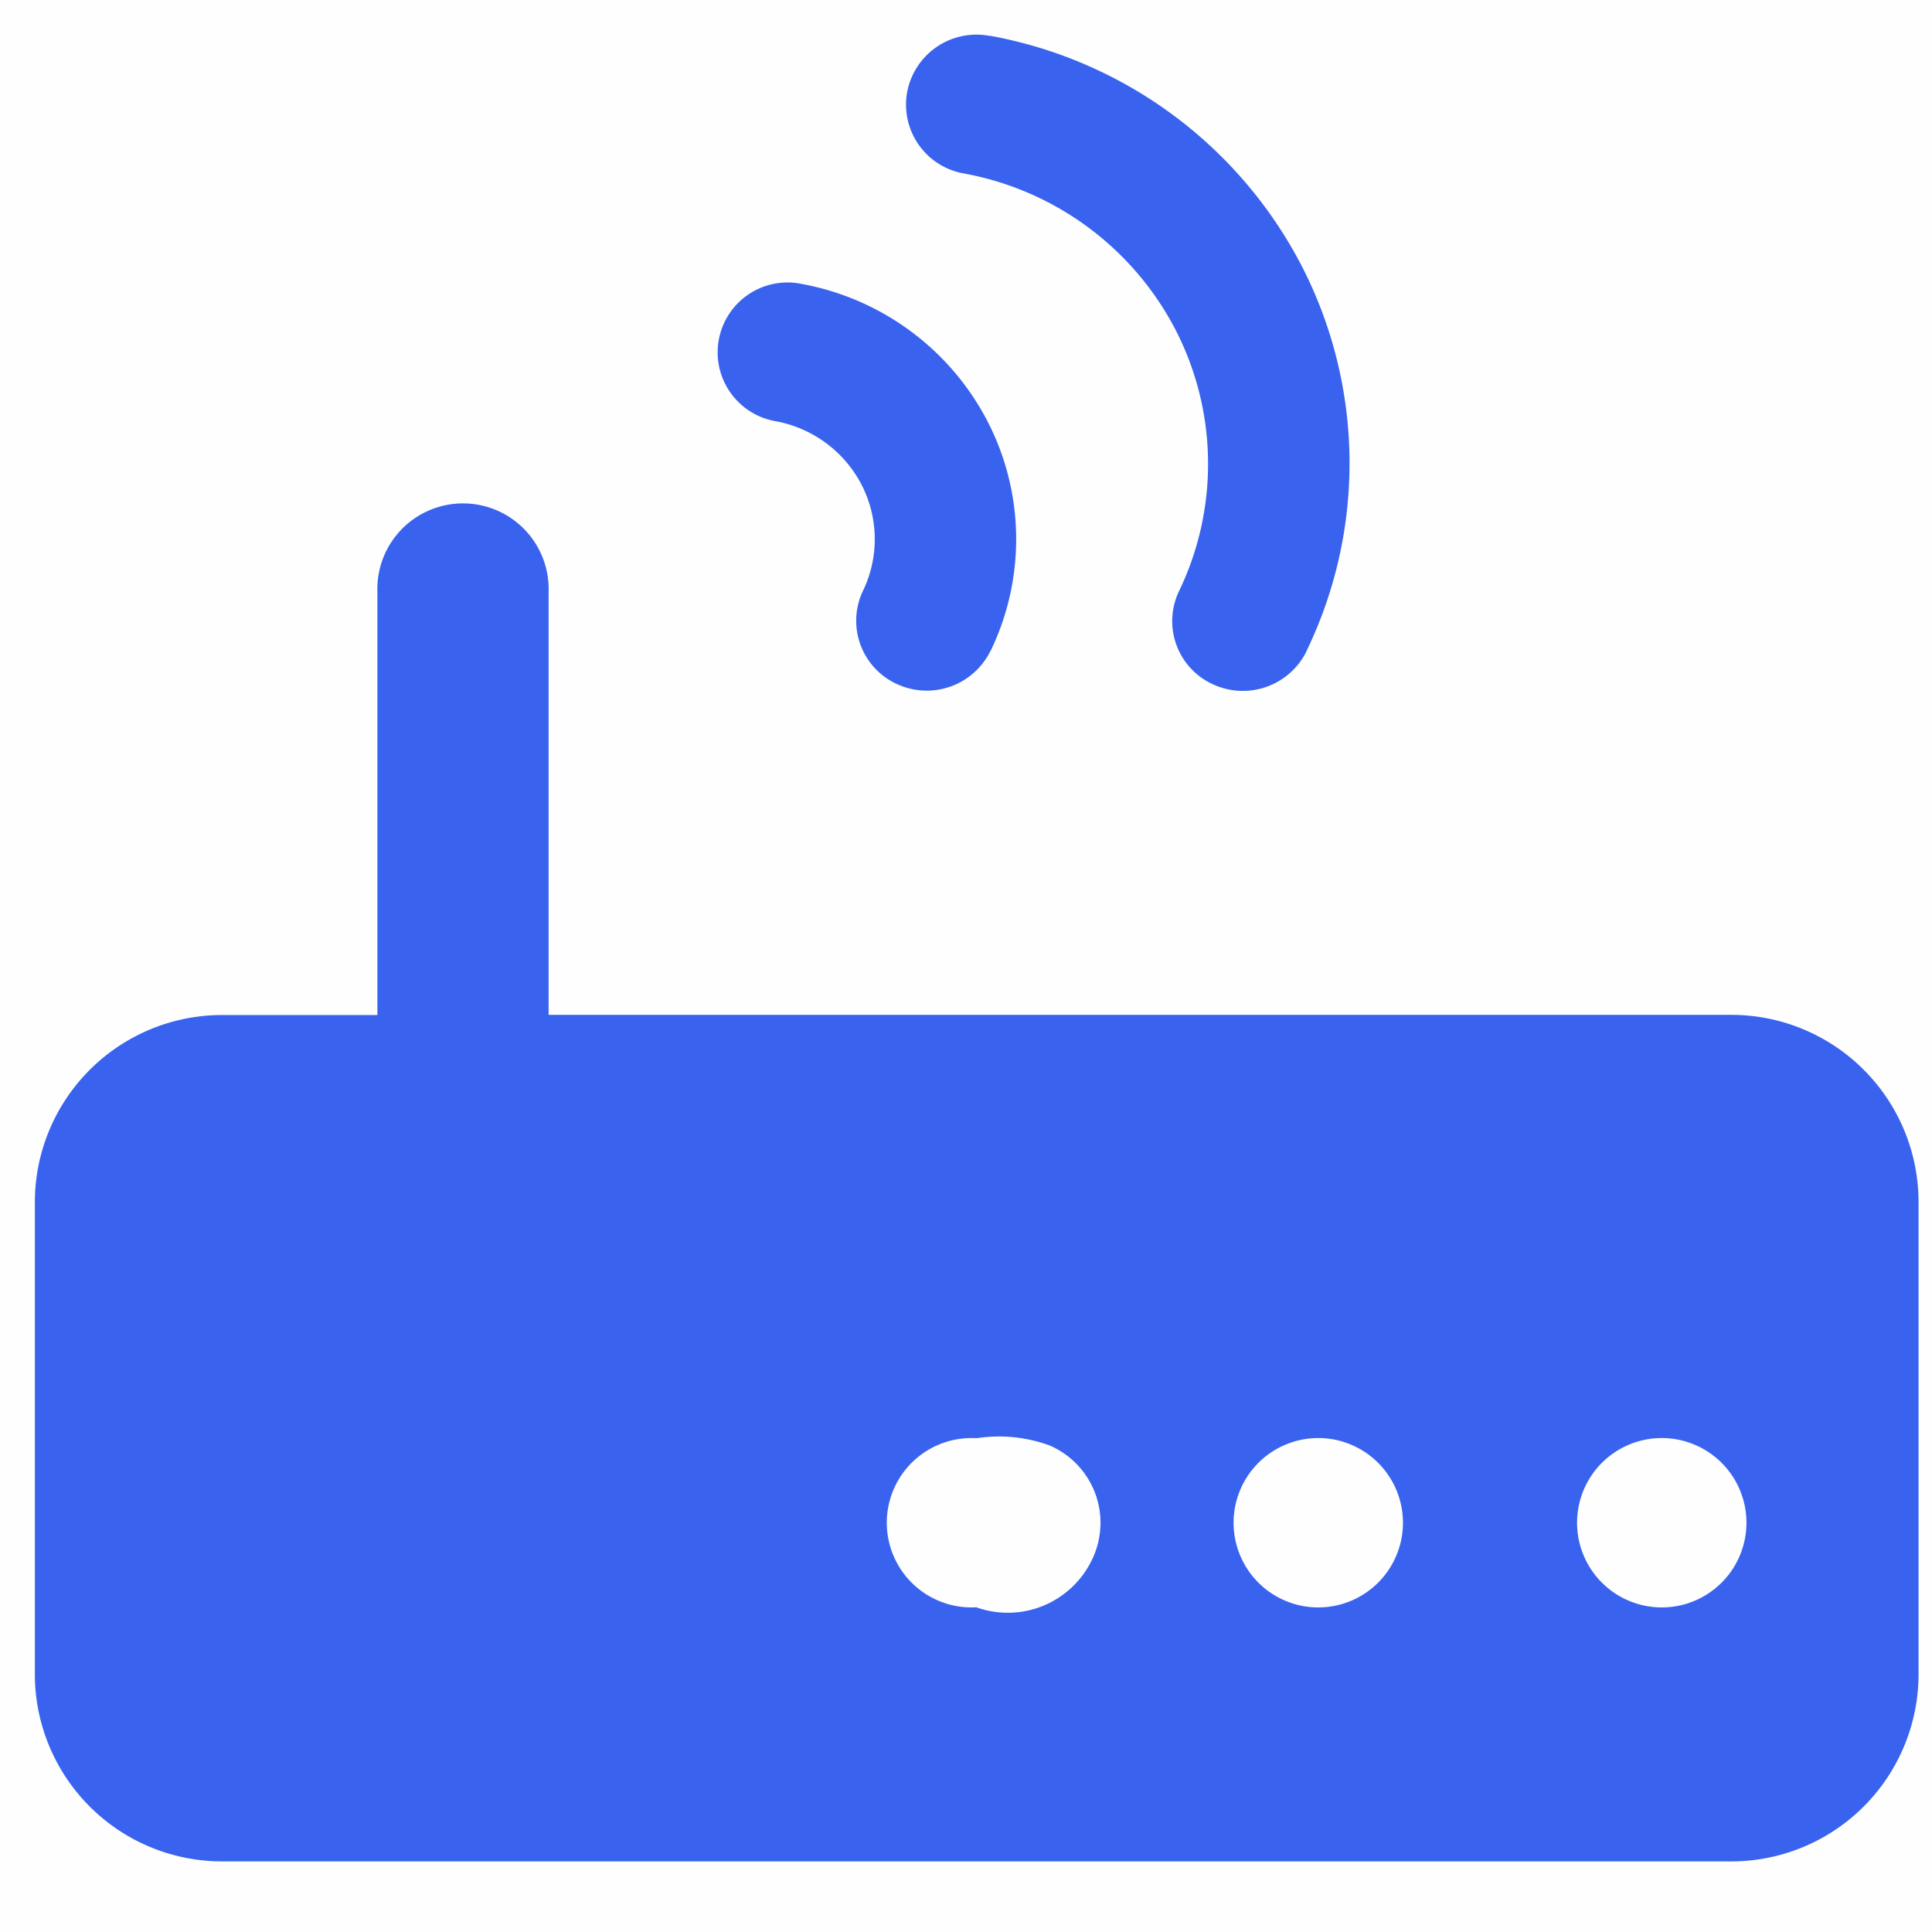 <svg xmlns="http://www.w3.org/2000/svg" width="24" height="24" viewBox="0 0 24 24">
  <g id="路由器" transform="translate(-680 -1024)">
    <rect id="矩形_2249" data-name="矩形 2249" width="24" height="24" transform="translate(680 1024)" fill="#cdd3e3" opacity="0.004"/>
    <path id="路由器-2" data-name="路由器" d="M11.872,7.462a.882.882,0,0,1-1.169.411.864.864,0,0,1-.418-1.151A1.479,1.479,0,0,0,10.27,5.4,1.51,1.51,0,0,0,9.2,4.61.868.868,0,1,1,9.5,2.9l.024.005a3.262,3.262,0,0,1,2.31,1.706,3.191,3.191,0,0,1,.04,2.85Zm3.928,0a.882.882,0,0,1-1.167.416.862.862,0,0,1-.421-1.154,3.639,3.639,0,0,0-.042-3.249,3.714,3.714,0,0,0-2.634-1.943.868.868,0,0,1-.7-1.009.876.876,0,0,1,1.021-.7h.011a5.46,5.46,0,0,1,3.87,2.86A5.355,5.355,0,0,1,15.8,7.459ZM4.255,11.986V6.728a1.064,1.064,0,1,1,2.127,0v5.257H21.061A2.327,2.327,0,0,1,23.4,14.3v5.886a2.327,2.327,0,0,1-2.34,2.315H2.34A2.327,2.327,0,0,1,0,20.187V14.3a2.327,2.327,0,0,1,2.34-2.313H4.255Zm11.7,7.36a1.052,1.052,0,1,0-1.064-1.052A1.052,1.052,0,0,0,15.955,19.346Zm-4.255,0a1.159,1.159,0,0,0,1.446-.623,1.046,1.046,0,0,0-.538-1.388,1.824,1.824,0,0,0-.908-.091,1.052,1.052,0,1,0,0,2.1Zm8.51,0a1.052,1.052,0,1,0-1.052-1.052,1.052,1.052,0,0,0,1.052,1.052Z" transform="translate(680.433 1024.622)" fill="#3963ef"/>
  </g>
</svg>
